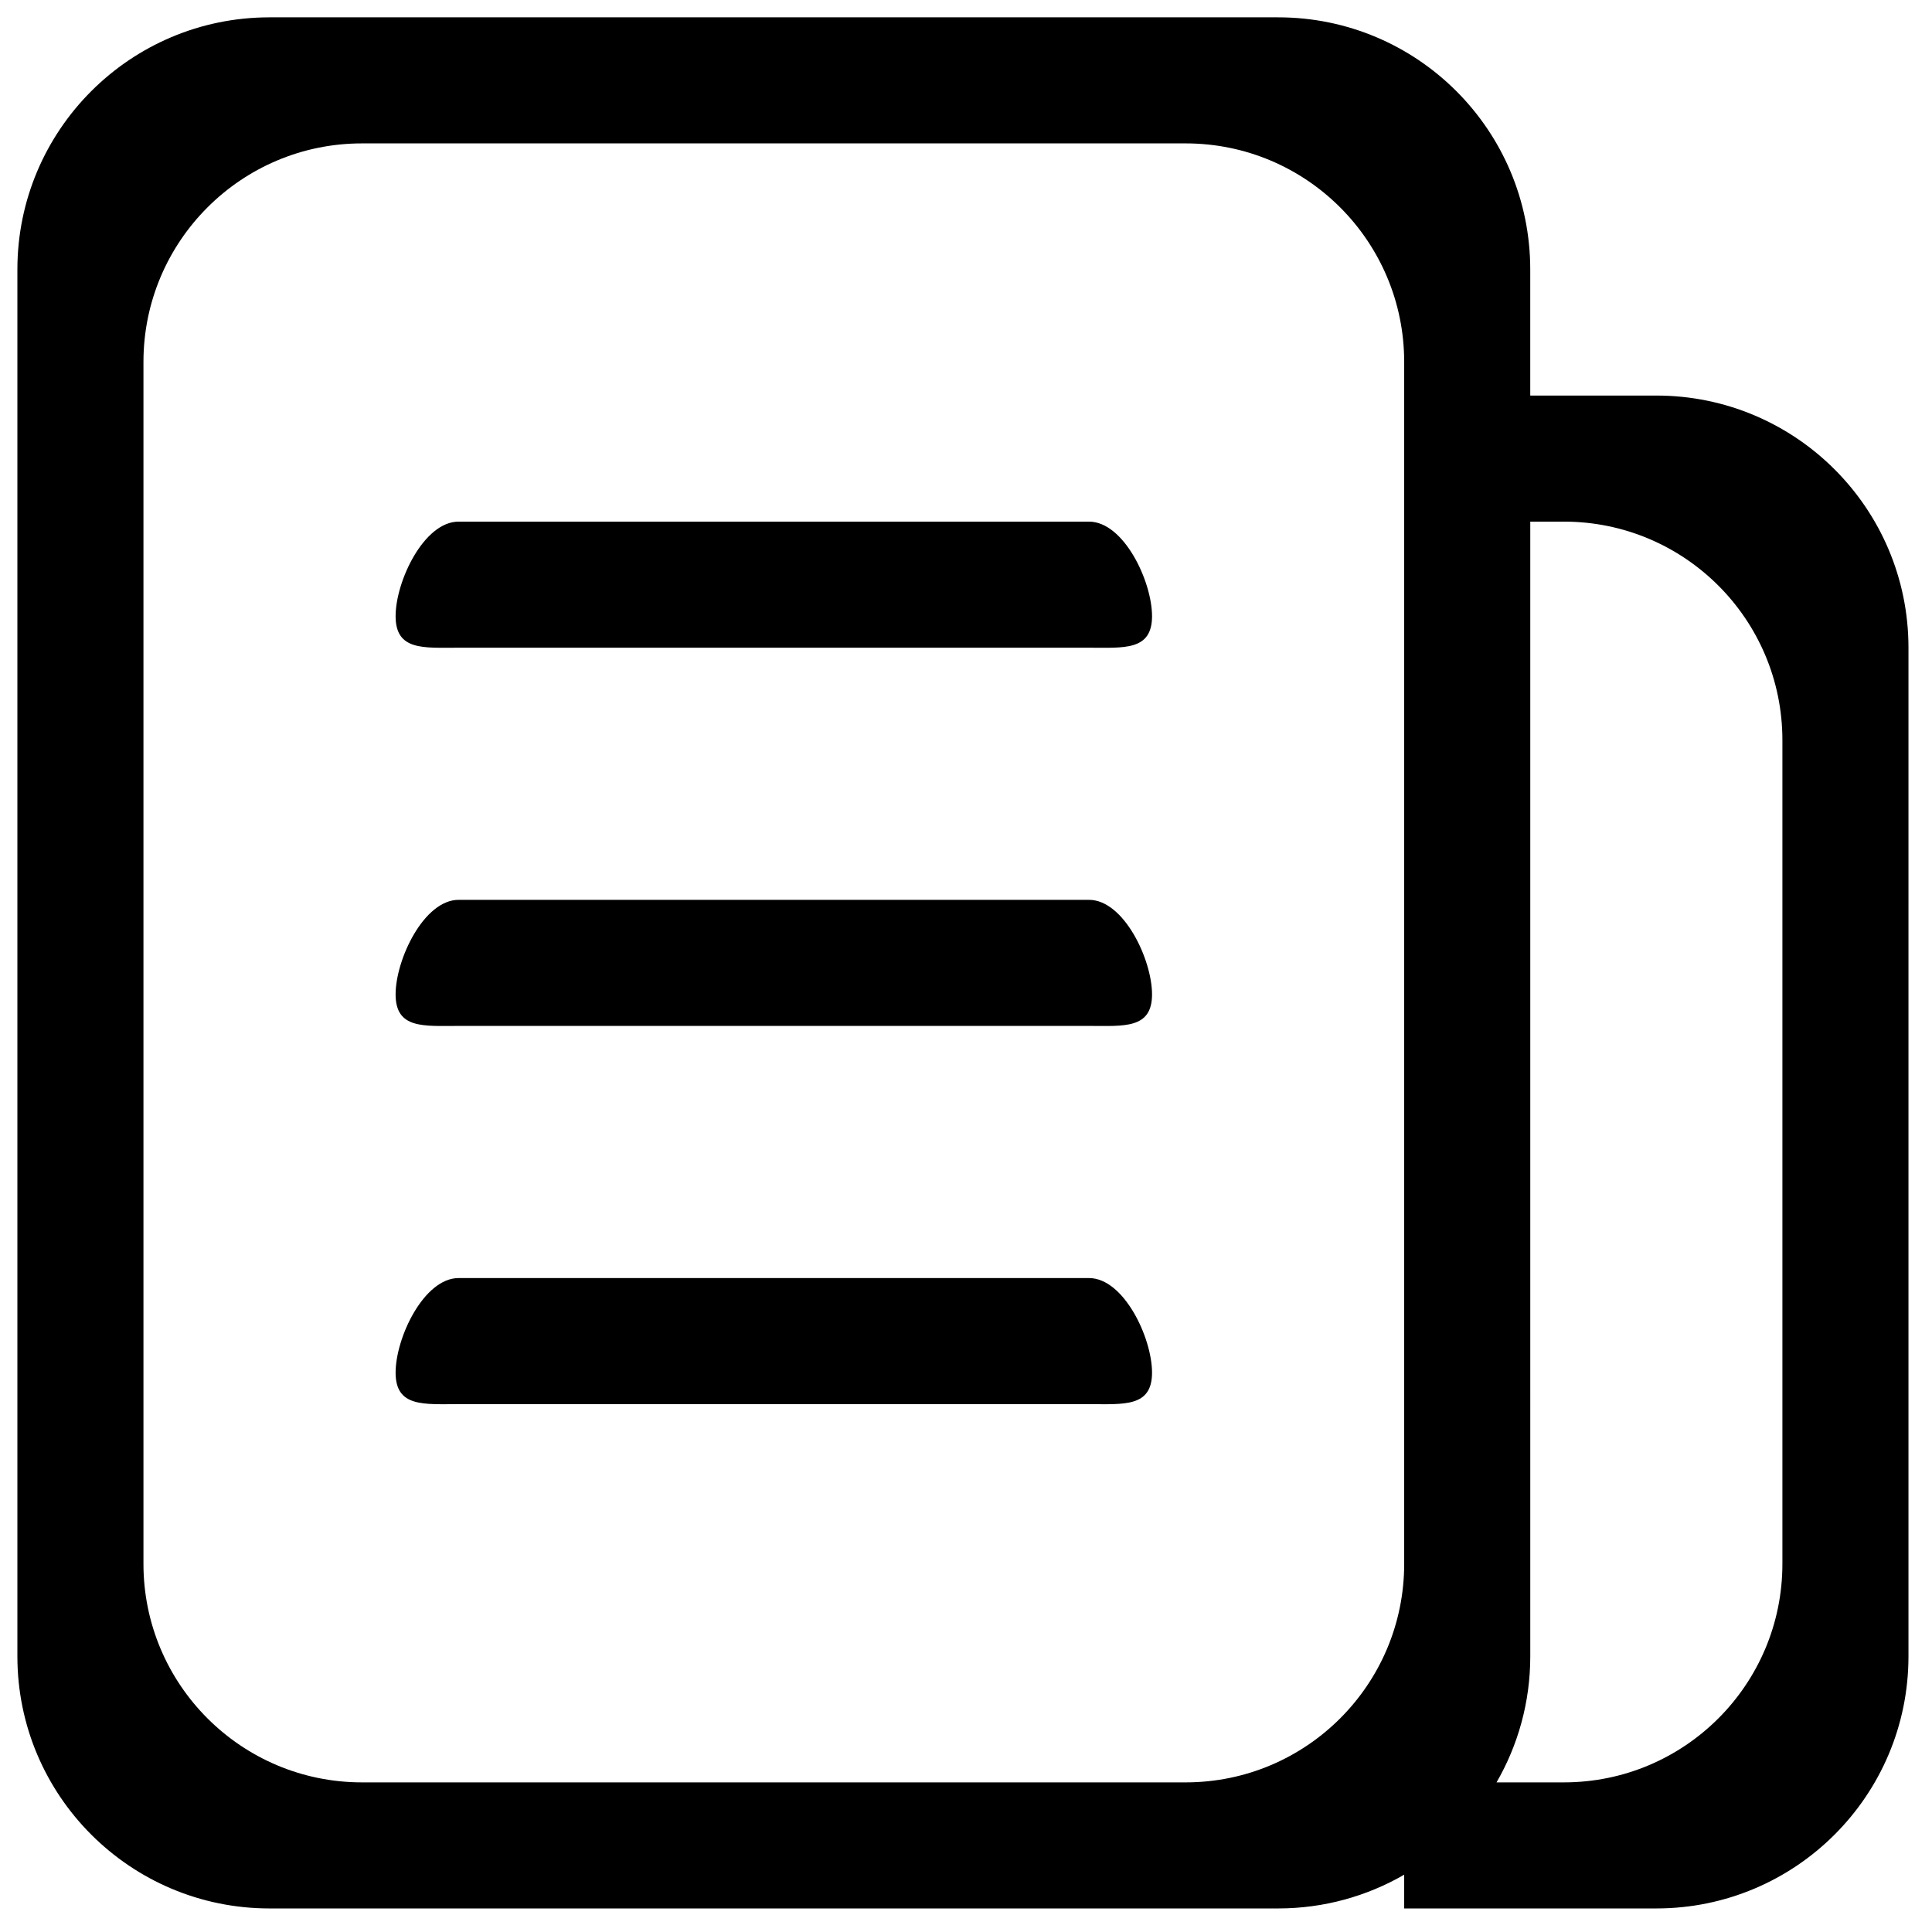 <?xml version="1.0" standalone="no"?><!DOCTYPE svg PUBLIC "-//W3C//DTD SVG 1.1//EN" "http://www.w3.org/Graphics/SVG/1.1/DTD/svg11.dtd"><svg t="1613878433995" class="icon" viewBox="0 0 1024 1024" version="1.1" xmlns="http://www.w3.org/2000/svg" p-id="5568" xmlns:xlink="http://www.w3.org/1999/xlink" width="200" height="200"><defs><style type="text/css"></style></defs><path d="M744.247 192.948V828.873c0 63.96-51.862 115.822-115.83 115.822h-436.551c-63.962 0-115.83-51.862-115.83-115.822V191.839c0-63.968 51.869-115.837 115.83-115.837h436.551c63.967 0 115.83 51.869 115.83 115.836v1.11z m0 800.682v17.883H877.887c73.8 0 133.642-59.835 133.642-133.64V343.293c0-73.806-59.842-133.642-133.642-133.642h-66.826V142.836c0-73.817-59.836-133.649-133.636-133.649H142.857c-73.806 0-133.642 59.832-133.642 133.649v735.038c0 73.805 59.836 133.64 133.642 133.64H677.426c24.345 0 47.163-6.526 66.821-17.883zM944.709 828.873c0 63.96-51.854 115.82-115.823 115.82h-35.695c11.375-19.67 17.885-42.482 17.885-66.82V276.47h17.811c63.967 0 115.823 51.851 115.823 115.825v436.576z m-735.032-101.349c0 18.444 14.96 16.696 33.406 16.696h334.11c18.458 0 33.412 1.742 33.412-16.696 0-18.458-14.954-50.125-33.412-50.125H243.084c-18.446 0-33.406 31.667-33.406 50.124z m0-200.468c0 18.443 14.96 16.7 33.406 16.7h334.11c18.458 0 33.412 1.742 33.412-16.7 0-18.453-14.954-50.121-33.412-50.121H243.084c-18.446 0-33.406 31.668-33.406 50.121z m0-200.465c0 18.447 14.96 16.709 33.406 16.709h334.11c18.458 0 33.412 1.738 33.412-16.709 0-18.451-14.954-50.12-33.412-50.12H243.084c-18.446 0-33.406 31.668-33.406 50.12z m0 0" p-id="5569"></path></svg>